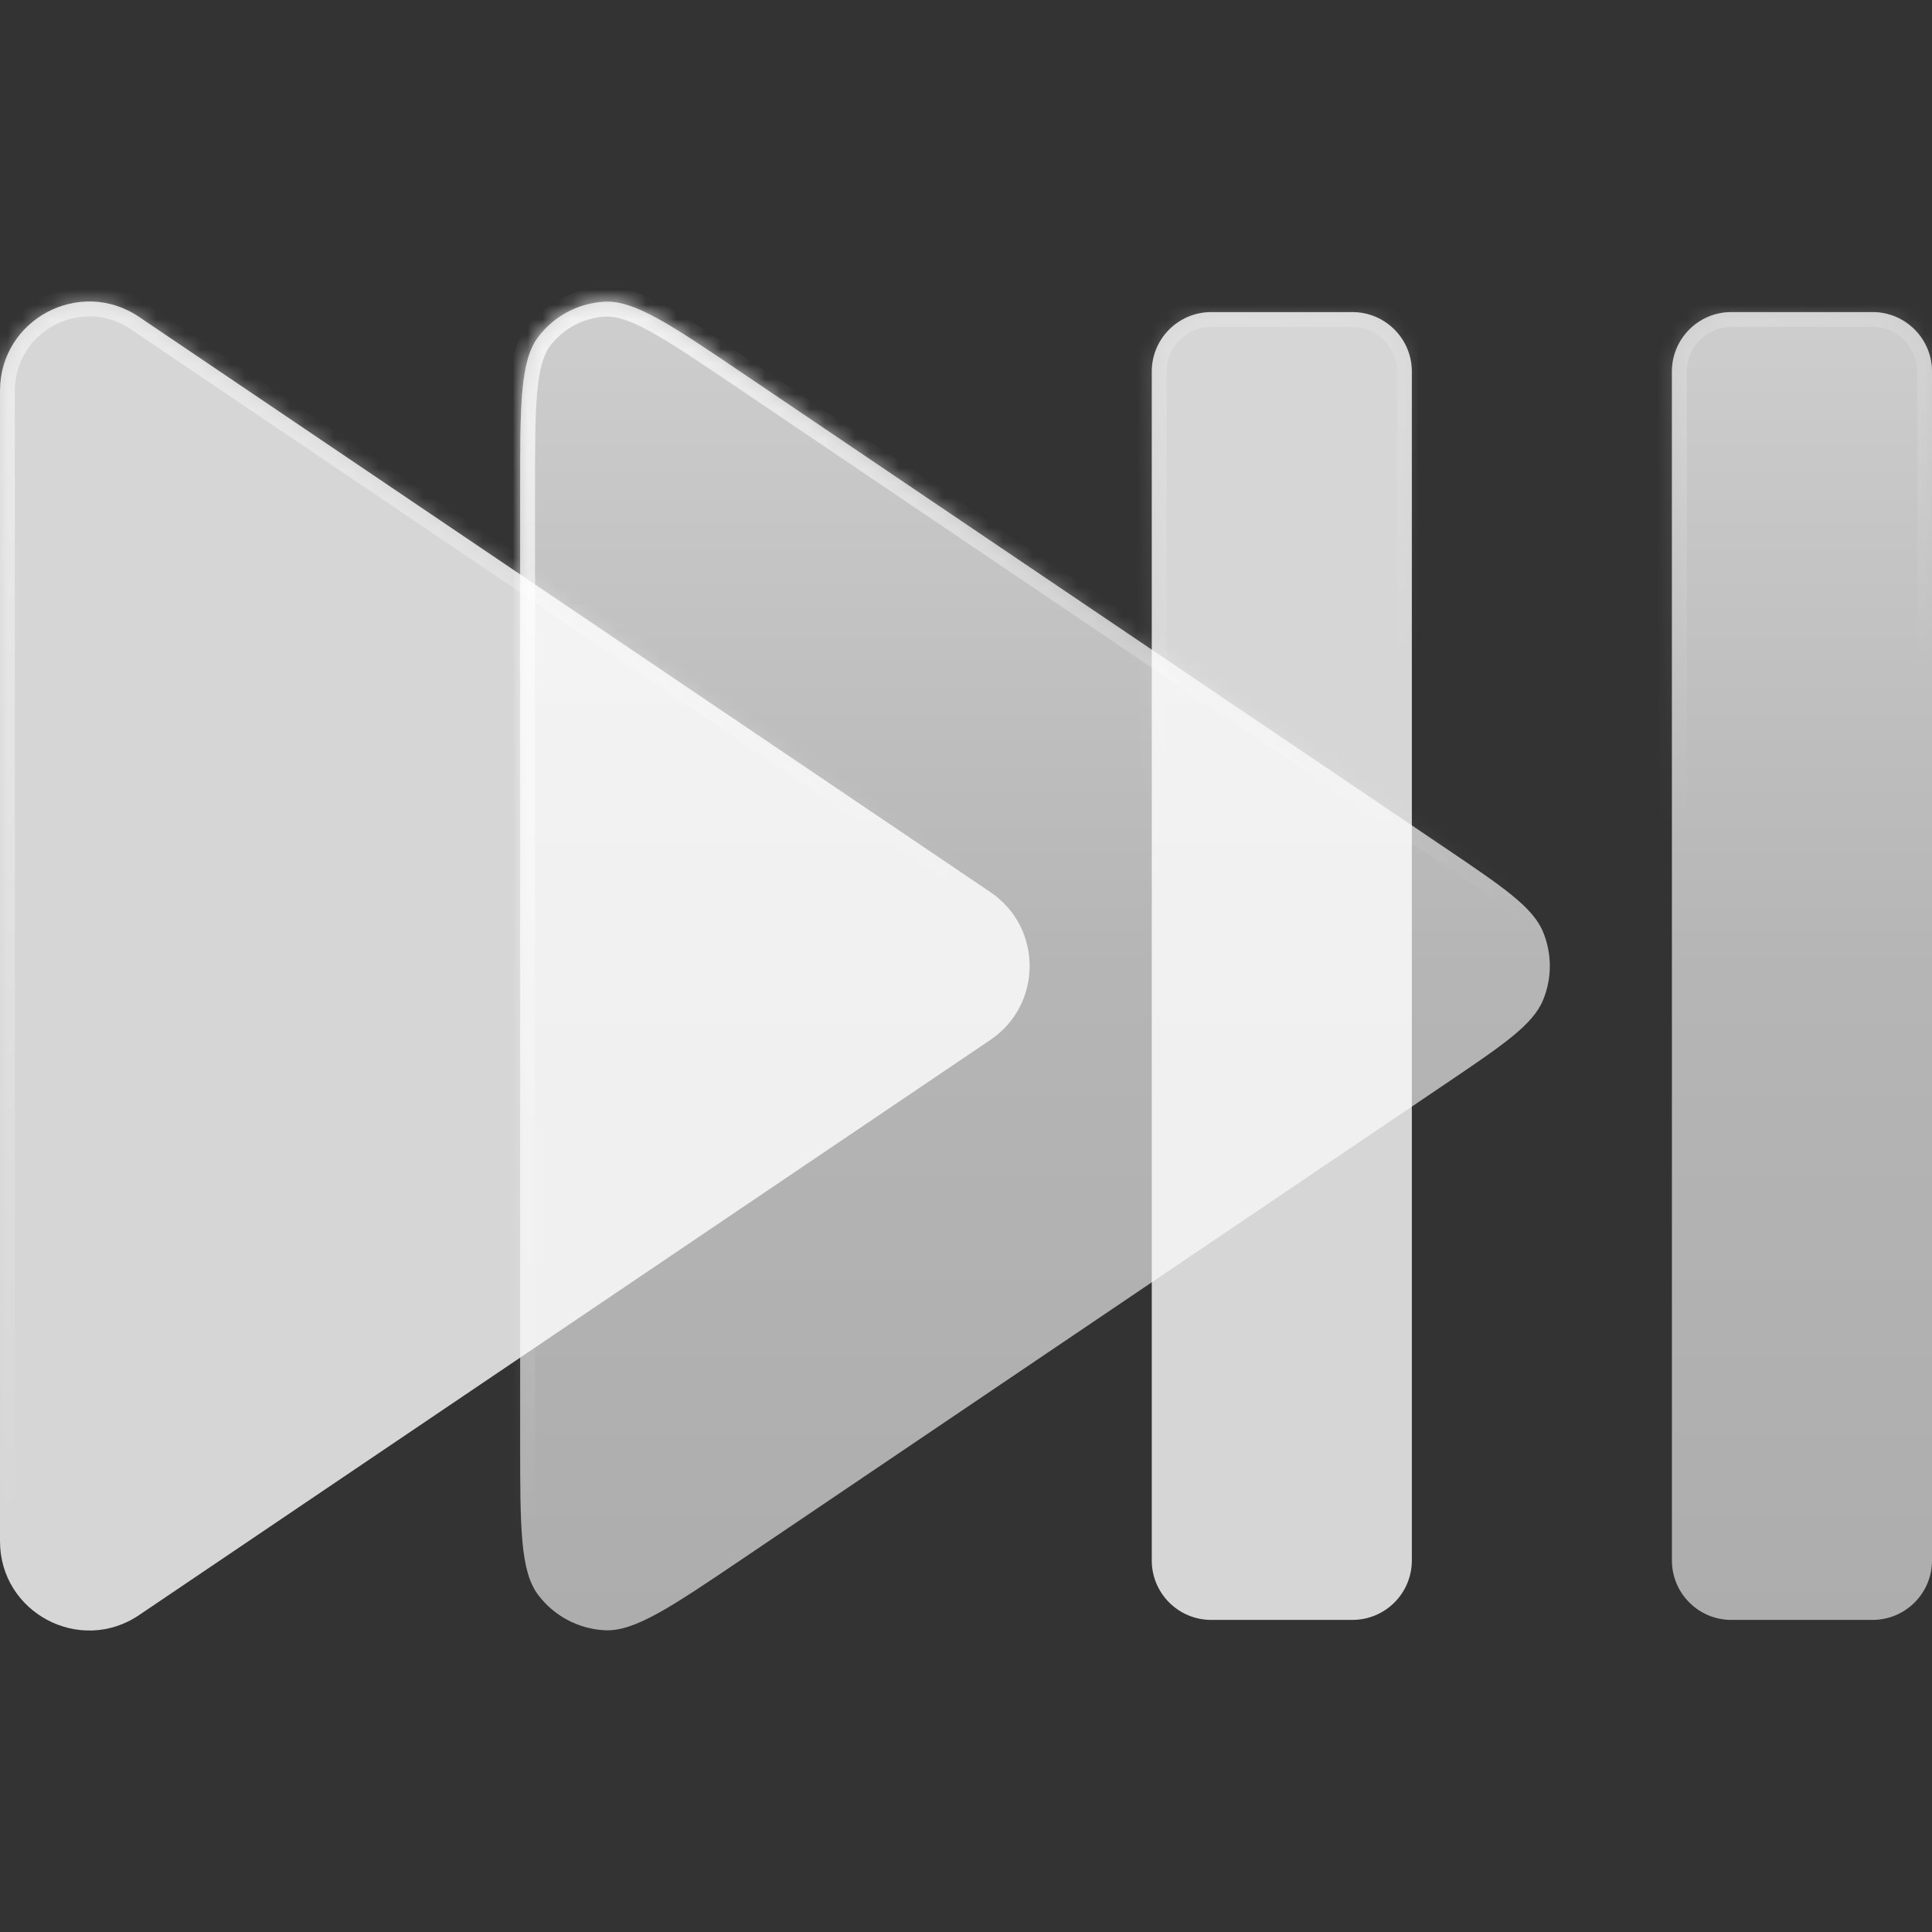 <svg width="130" height="130" viewBox="0 0 130 130" fill="none" xmlns="http://www.w3.org/2000/svg">
	<rect x="0" y="0" width="130" height="130" fill="#333333" stroke="none"/>
	<mask id="path-1-inside-1_696_871" fill="white">
		<path fill-rule="evenodd" clip-rule="evenodd" d="M49.975 104.882C45.115 108.165 42.685 109.807 40.668 109.695C38.911 109.598 37.286 108.734 36.222 107.333C35 105.724 35 102.792 35 96.927V33.072C35 27.207 35 24.275 36.222 22.666C37.286 21.265 38.911 20.401 40.668 20.304C42.685 20.192 45.115 21.834 49.975 25.118L97.227 57.045C101.17 59.709 103.142 61.041 103.831 62.715C104.434 64.179 104.434 65.821 103.831 67.284C103.142 68.958 101.17 70.29 97.227 72.954L49.975 104.882ZM126 21C128.209 21 130 22.791 130 25V105C130 107.209 128.209 109 126 109H116.5C114.291 109 112.5 107.209 112.5 105V25C112.5 22.791 114.291 21 116.5 21H126Z" />
	</mask>
	<path fill-rule="evenodd" clip-rule="evenodd" d="M49.975 104.882C45.115 108.165 42.685 109.807 40.668 109.695C38.911 109.598 37.286 108.734 36.222 107.333C35 105.724 35 102.792 35 96.927V33.072C35 27.207 35 24.275 36.222 22.666C37.286 21.265 38.911 20.401 40.668 20.304C42.685 20.192 45.115 21.834 49.975 25.118L97.227 57.045C101.17 59.709 103.142 61.041 103.831 62.715C104.434 64.179 104.434 65.821 103.831 67.284C103.142 68.958 101.17 70.29 97.227 72.954L49.975 104.882ZM126 21C128.209 21 130 22.791 130 25V105C130 107.209 128.209 109 126 109H116.5C114.291 109 112.5 107.209 112.5 105V25C112.5 22.791 114.291 21 116.5 21H126Z" fill="white" fill-opacity="0.6" />
	<path d="M103.831 62.715L102.906 63.096L103.831 62.715ZM97.227 72.954L96.668 72.126L97.227 72.954ZM103.831 67.284L102.906 66.904L103.831 67.284ZM36.222 107.333L37.018 106.728L36.222 107.333ZM49.975 104.882L50.535 105.71L49.975 104.882ZM40.668 109.695L40.613 110.694L40.668 109.695ZM34 33.072V96.927H36V33.072H34ZM97.787 56.217L50.535 24.289L49.415 25.946L96.668 57.874L97.787 56.217ZM50.535 105.71L97.787 73.783L96.668 72.126L49.415 104.053L50.535 105.71ZM131 25C131 22.238 128.761 20 126 20V22C127.657 22 129 23.343 129 25H131ZM131 105V25H129V105H131ZM126 110C128.761 110 131 107.761 131 105H129C129 106.657 127.657 108 126 108V110ZM116.5 110H126V108H116.5V110ZM111.5 105C111.5 107.761 113.739 110 116.5 110V108C114.843 108 113.5 106.657 113.5 105H111.5ZM111.5 25V105H113.5V25H111.5ZM116.5 20C113.739 20 111.5 22.238 111.5 25H113.5C113.5 23.343 114.843 22 116.5 22V20ZM126 20H116.5V22H126V20ZM96.668 57.874C98.655 59.217 100.088 60.187 101.117 61.026C102.143 61.864 102.656 62.488 102.906 63.096L104.756 62.334C104.317 61.269 103.499 60.389 102.382 59.477C101.267 58.566 99.743 57.538 97.787 56.217L96.668 57.874ZM97.787 73.783C99.743 72.461 101.266 71.433 102.382 70.522C103.499 69.61 104.317 68.731 104.756 67.665L102.906 66.904C102.656 67.511 102.143 68.135 101.117 68.973C100.088 69.813 98.655 70.783 96.668 72.126L97.787 73.783ZM102.906 63.096C103.409 64.315 103.409 65.684 102.906 66.904L104.756 67.665C105.459 65.958 105.459 64.042 104.756 62.334L102.906 63.096ZM34 96.927C34 99.84 33.999 102.094 34.157 103.817C34.314 105.531 34.639 106.902 35.425 107.938L37.018 106.728C36.583 106.156 36.297 105.256 36.148 103.635C36.001 102.024 36 99.879 36 96.927H34ZM49.415 104.053C46.968 105.706 45.191 106.906 43.774 107.685C42.347 108.47 41.442 108.737 40.724 108.697L40.613 110.694C41.912 110.766 43.23 110.267 44.737 109.438C46.254 108.604 48.121 107.341 50.535 105.71L49.415 104.053ZM35.425 107.938C36.667 109.573 38.563 110.58 40.613 110.694L40.724 108.697C39.26 108.616 37.905 107.896 37.018 106.728L35.425 107.938ZM36 33.072C36 30.12 36.001 27.975 36.148 26.364C36.297 24.743 36.583 23.844 37.018 23.271L35.425 22.061C34.639 23.097 34.314 24.469 34.157 26.182C33.999 27.906 34 30.16 34 33.072H36ZM50.535 24.289C48.121 22.659 46.254 21.396 44.737 20.562C43.23 19.733 41.912 19.234 40.613 19.306L40.724 21.303C41.442 21.263 42.347 21.529 43.774 22.314C45.191 23.094 46.969 24.294 49.415 25.946L50.535 24.289ZM37.018 23.271C37.905 22.103 39.26 21.384 40.724 21.303L40.613 19.306C38.563 19.419 36.667 20.427 35.425 22.061L37.018 23.271Z" fill="url(#paint0_linear_696_871)" fill-opacity="0.6" mask="url(#path-1-inside-1_696_871)" />
	<mask id="path-3-inside-2_696_871" fill="white">
		<path fill-rule="evenodd" clip-rule="evenodd" d="M9.359 108.676C5.374 111.369 0 108.514 0 103.705V26.295C0 21.486 5.374 18.631 9.359 21.324L66.642 60.029C70.163 62.408 70.163 67.593 66.642 69.972L9.359 108.676ZM91 21C93.209 21 95 22.791 95 25V105C95 107.209 93.209 109 91 109H81.5C79.291 109 77.5 107.209 77.5 105V25C77.5 22.791 79.291 21 81.5 21H91Z" />
	</mask>
	<path fill-rule="evenodd" clip-rule="evenodd" d="M9.359 108.676C5.374 111.369 0 108.514 0 103.705V26.295C0 21.486 5.374 18.631 9.359 21.324L66.642 60.029C70.163 62.408 70.163 67.593 66.642 69.972L9.359 108.676ZM91 21C93.209 21 95 22.791 95 25V105C95 107.209 93.209 109 91 109H81.5C79.291 109 77.5 107.209 77.5 105V25C77.5 22.791 79.291 21 81.5 21H91Z" fill="white" fill-opacity="0.8" />
	<path d="M66.642 69.972L66.082 69.143L66.642 69.972ZM9.359 108.676L8.799 107.848L9.359 108.676ZM-1 26.295V103.705H1V26.295H-1ZM67.202 59.2L9.919 20.495L8.799 22.152L66.082 60.857L67.202 59.2ZM9.919 109.505L67.202 70.8L66.082 69.143L8.799 107.848L9.919 109.505ZM96 25C96 22.239 93.761 20 91 20V22C92.657 22 94 23.343 94 25H96ZM96 105V25H94V105H96ZM91 110C93.761 110 96 107.761 96 105H94C94 106.657 92.657 108 91 108V110ZM81.5 110H91V108H81.5V110ZM76.5 105C76.5 107.761 78.739 110 81.5 110V108C79.843 108 78.5 106.657 78.5 105H76.5ZM76.5 25V105H78.5V25H76.5ZM81.5 20C78.739 20 76.5 22.239 76.5 25H78.5C78.5 23.343 79.843 22 81.5 22V20ZM91 20H81.5V22H91V20ZM66.082 60.857C69.017 62.84 69.016 67.16 66.082 69.143L67.202 70.8C71.31 68.025 71.31 61.976 67.202 59.2L66.082 60.857ZM-1 103.705C-1 109.315 5.27 112.646 9.919 109.505L8.799 107.848C5.479 110.091 1 107.712 1 103.705H-1ZM1 26.295C1 22.288 5.479 19.909 8.799 22.152L9.919 20.495C5.27 17.354 -1 20.685 -1 26.295H1Z" fill="url(#paint1_linear_696_871)" fill-opacity="0.6" mask="url(#path-3-inside-2_696_871)" />
	<mask id="path-5-inside-3_696_871" fill="white">
		<path fill-rule="evenodd" clip-rule="evenodd" d="M49.975 104.882C45.115 108.165 42.685 109.807 40.668 109.695C38.911 109.598 37.286 108.734 36.222 107.333C35 105.724 35 102.792 35 96.927V33.072C35 27.207 35 24.275 36.222 22.666C37.286 21.265 38.911 20.401 40.668 20.304C42.685 20.192 45.115 21.834 49.975 25.118L97.227 57.045C101.17 59.709 103.142 61.041 103.831 62.715C104.434 64.179 104.434 65.821 103.831 67.284C103.142 68.958 101.17 70.29 97.227 72.954L49.975 104.882ZM126 21C128.209 21 130 22.791 130 25V105C130 107.209 128.209 109 126 109H116.5C114.291 109 112.5 107.209 112.5 105V25C112.5 22.791 114.291 21 116.5 21H126Z" />
	</mask>
	<path fill-rule="evenodd" clip-rule="evenodd" d="M49.975 104.882C45.115 108.165 42.685 109.807 40.668 109.695C38.911 109.598 37.286 108.734 36.222 107.333C35 105.724 35 102.792 35 96.927V33.072C35 27.207 35 24.275 36.222 22.666C37.286 21.265 38.911 20.401 40.668 20.304C42.685 20.192 45.115 21.834 49.975 25.118L97.227 57.045C101.17 59.709 103.142 61.041 103.831 62.715C104.434 64.179 104.434 65.821 103.831 67.284C103.142 68.958 101.17 70.29 97.227 72.954L49.975 104.882ZM126 21C128.209 21 130 22.791 130 25V105C130 107.209 128.209 109 126 109H116.5C114.291 109 112.5 107.209 112.5 105V25C112.5 22.791 114.291 21 116.5 21H126Z" fill="url(#paint2_linear_696_871)" />
	<path d="M103.831 62.715L102.906 63.096L103.831 62.715ZM97.227 72.954L96.668 72.126L97.227 72.954ZM103.831 67.284L102.906 66.904L103.831 67.284ZM36.222 107.333L37.018 106.728L36.222 107.333ZM49.975 104.882L50.535 105.71L49.975 104.882ZM40.668 109.695L40.613 110.694L40.668 109.695ZM34 33.072V96.927H36V33.072H34ZM97.787 56.217L50.535 24.289L49.415 25.946L96.668 57.874L97.787 56.217ZM50.535 105.71L97.787 73.783L96.668 72.126L49.415 104.053L50.535 105.71ZM131 25C131 22.238 128.761 20 126 20V22C127.657 22 129 23.343 129 25H131ZM131 105V25H129V105H131ZM126 110C128.761 110 131 107.761 131 105H129C129 106.657 127.657 108 126 108V110ZM116.5 110H126V108H116.5V110ZM111.5 105C111.5 107.761 113.739 110 116.5 110V108C114.843 108 113.5 106.657 113.5 105H111.5ZM111.5 25V105H113.5V25H111.5ZM116.5 20C113.739 20 111.5 22.238 111.5 25H113.5C113.5 23.343 114.843 22 116.5 22V20ZM126 20H116.5V22H126V20ZM96.668 57.874C98.655 59.217 100.088 60.187 101.117 61.026C102.143 61.864 102.656 62.488 102.906 63.096L104.756 62.334C104.317 61.269 103.499 60.389 102.382 59.477C101.267 58.566 99.743 57.538 97.787 56.217L96.668 57.874ZM97.787 73.783C99.743 72.461 101.266 71.433 102.382 70.522C103.499 69.61 104.317 68.731 104.756 67.665L102.906 66.904C102.656 67.511 102.143 68.135 101.117 68.973C100.088 69.813 98.655 70.783 96.668 72.126L97.787 73.783ZM102.906 63.096C103.409 64.315 103.409 65.684 102.906 66.904L104.756 67.665C105.459 65.958 105.459 64.042 104.756 62.334L102.906 63.096ZM34 96.927C34 99.84 33.999 102.094 34.157 103.817C34.314 105.531 34.639 106.902 35.425 107.938L37.018 106.728C36.583 106.156 36.297 105.256 36.148 103.635C36.001 102.024 36 99.879 36 96.927H34ZM49.415 104.053C46.968 105.706 45.191 106.906 43.774 107.685C42.347 108.47 41.442 108.737 40.724 108.697L40.613 110.694C41.912 110.766 43.23 110.267 44.737 109.438C46.254 108.604 48.121 107.341 50.535 105.71L49.415 104.053ZM35.425 107.938C36.667 109.573 38.563 110.58 40.613 110.694L40.724 108.697C39.26 108.616 37.905 107.896 37.018 106.728L35.425 107.938ZM36 33.072C36 30.12 36.001 27.975 36.148 26.364C36.297 24.743 36.583 23.844 37.018 23.271L35.425 22.061C34.639 23.097 34.314 24.469 34.157 26.182C33.999 27.906 34 30.16 34 33.072H36ZM50.535 24.289C48.121 22.659 46.254 21.396 44.737 20.562C43.23 19.733 41.912 19.234 40.613 19.306L40.724 21.303C41.442 21.263 42.347 21.529 43.774 22.314C45.191 23.094 46.969 24.294 49.415 25.946L50.535 24.289ZM37.018 23.271C37.905 22.103 39.26 21.384 40.724 21.303L40.613 19.306C38.563 19.419 36.667 20.427 35.425 22.061L37.018 23.271Z" fill="url(#paint3_linear_696_871)" fill-opacity="0.6" mask="url(#path-5-inside-3_696_871)" />
	<defs>
		<linearGradient id="paint0_linear_696_871" x1="28" y1="13.725" x2="70.006" y2="82.054" gradientUnits="userSpaceOnUse">
			<stop stop-color="white" />
			<stop offset="1" stop-color="white" stop-opacity="0" />
		</linearGradient>
		<linearGradient id="paint1_linear_696_871" x1="-7" y1="13.709" x2="35.025" y2="82.048" gradientUnits="userSpaceOnUse">
			<stop stop-color="white" />
			<stop offset="1" stop-color="white" stop-opacity="0" />
		</linearGradient>
		<linearGradient id="paint2_linear_696_871" x1="82.5" y1="20.299" x2="82.5" y2="109.701" gradientUnits="userSpaceOnUse">
			<stop stop-color="white" stop-opacity="0.4" />
			<stop offset="0.5" stop-color="white" stop-opacity="0.1" />
			<stop offset="1" stop-color="white" stop-opacity="0" />
		</linearGradient>
		<linearGradient id="paint3_linear_696_871" x1="28" y1="13.725" x2="62.804" y2="55.144" gradientUnits="userSpaceOnUse">
			<stop stop-color="white" />
			<stop offset="1" stop-color="white" stop-opacity="0" />
		</linearGradient>
	</defs>
</svg>

